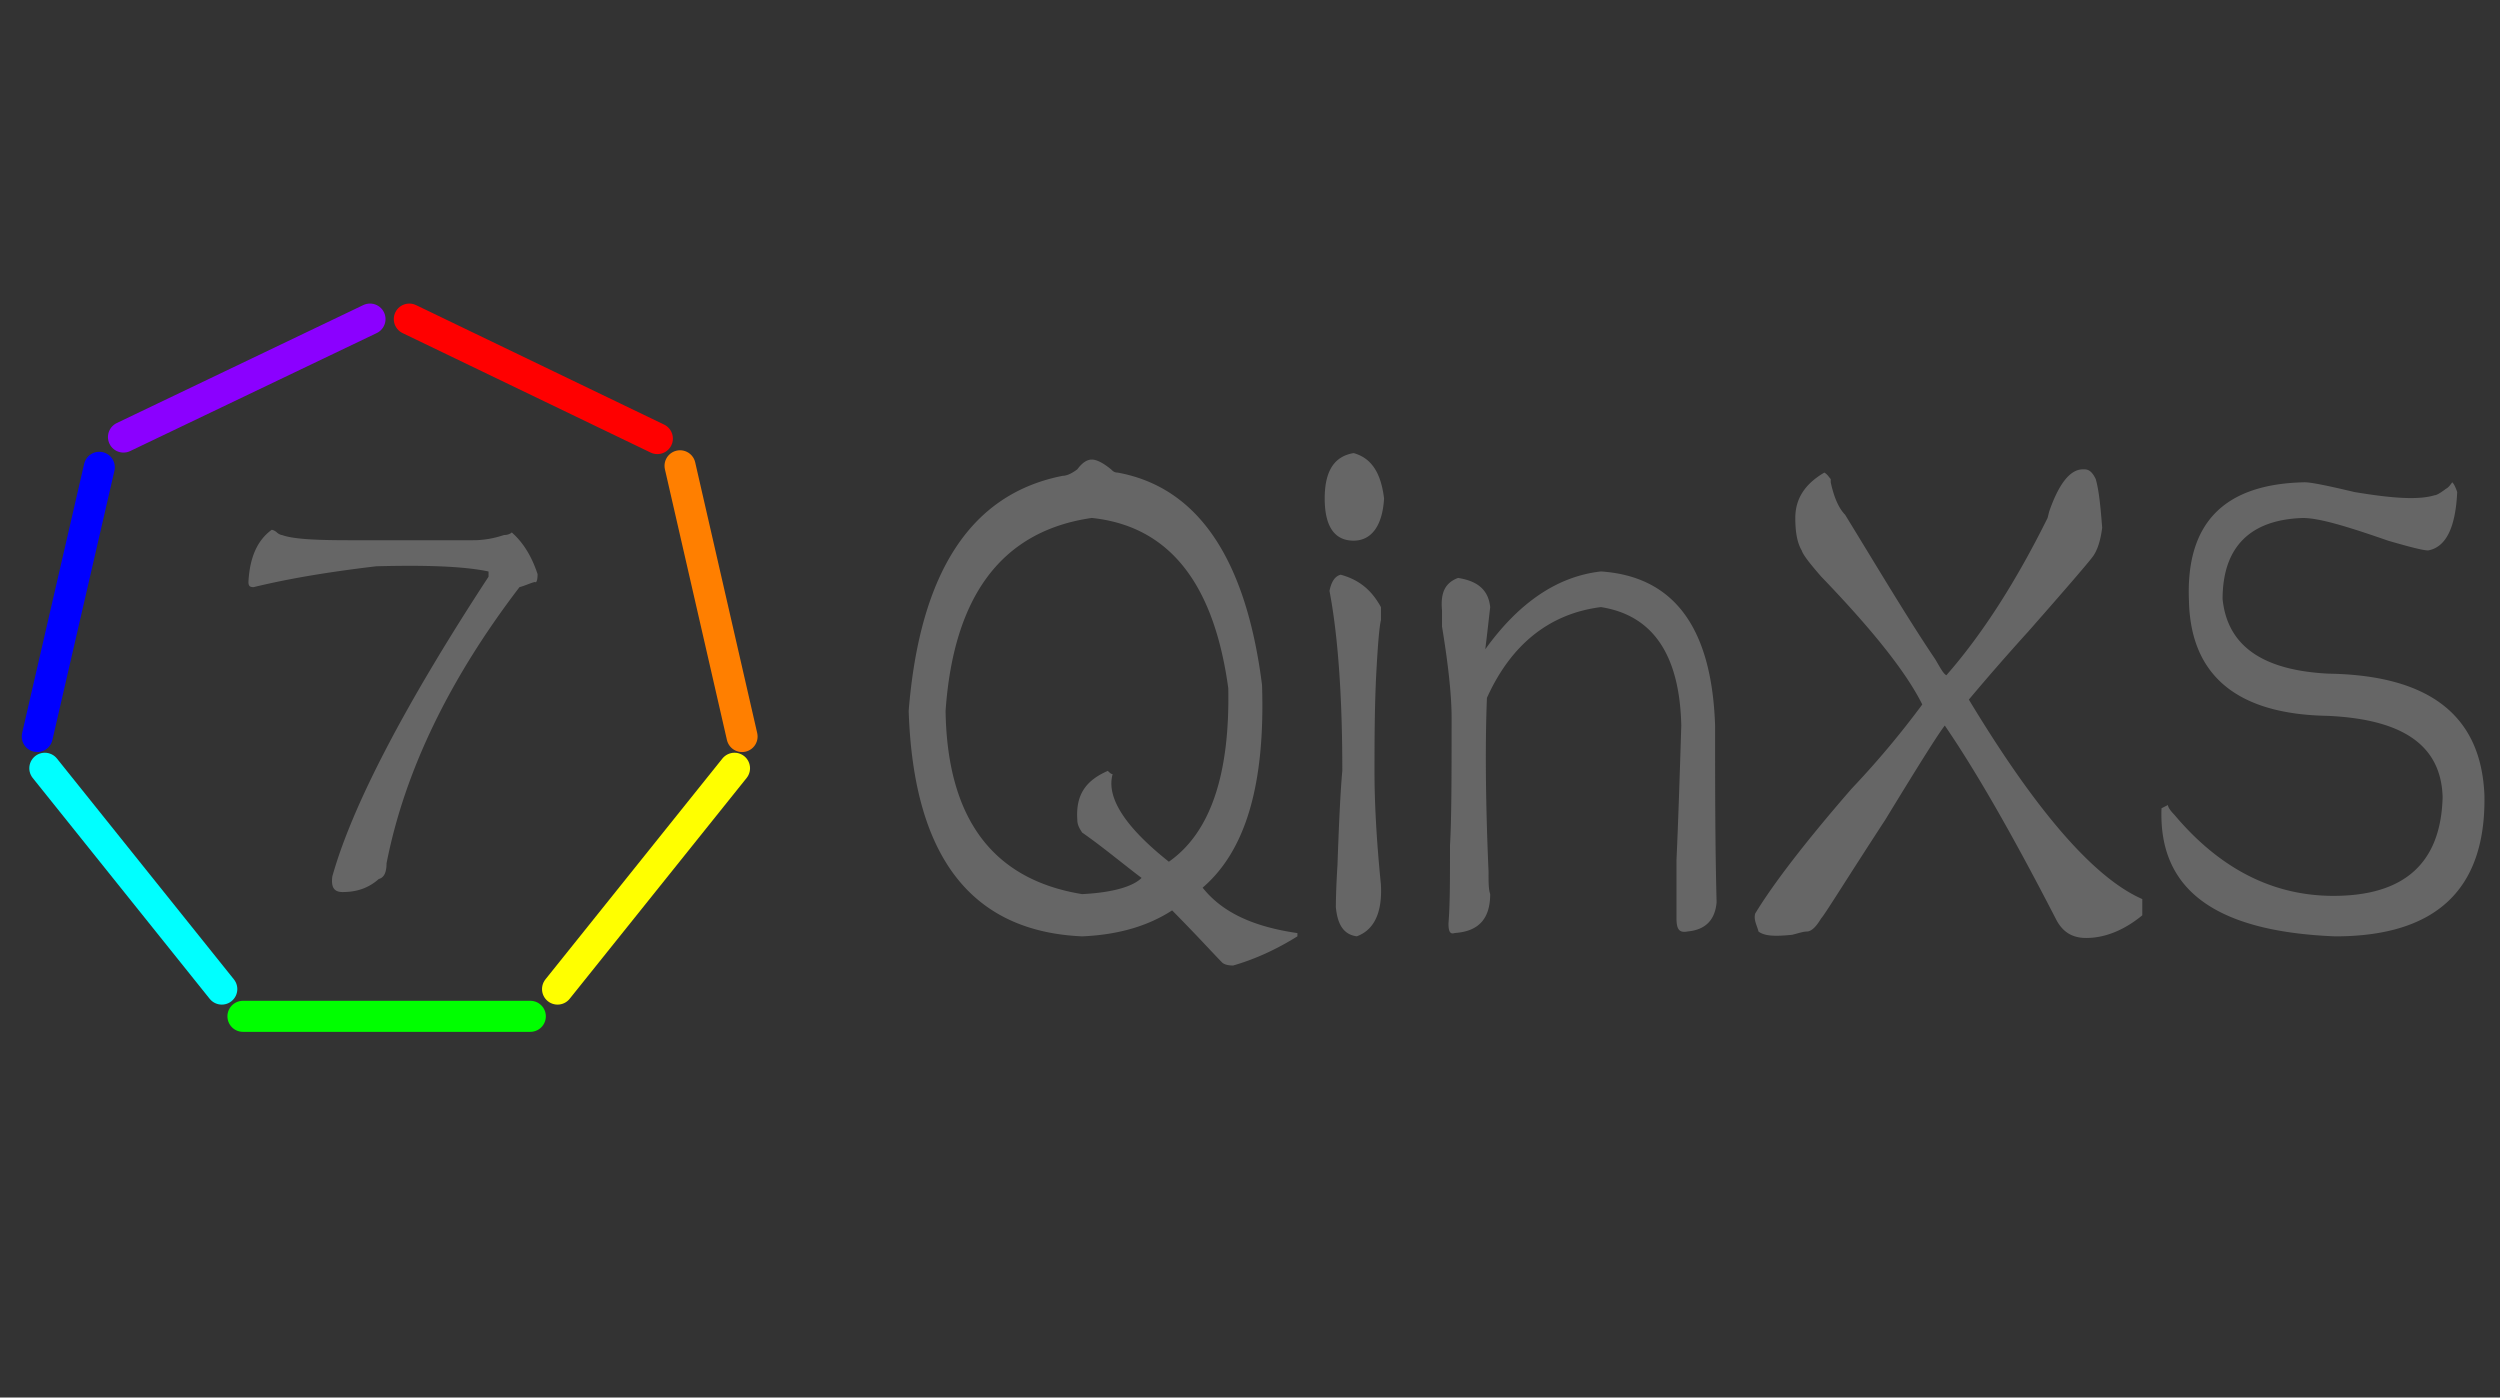 <svg xmlns="http://www.w3.org/2000/svg" width="161" height="90"><rect width="100%" height="100%" fill="#333333" stroke="none"/><path fill="none" stroke="#00F" stroke-width="2" stroke-linecap="round" stroke-miterlimit="10" d="M6.394 30.094L2.4 47.432"/><path fill="none" stroke="red" stroke-width="2" stroke-linecap="round" stroke-miterlimit="10" d="M42.334 28.244L26.36 20.55"/><path fill="none" stroke="#FF0" stroke-width="2" stroke-linecap="round" stroke-miterlimit="10" d="M47.302 49.476L35.906 63.697"/><path fill="none" stroke="#0FF" stroke-width="2" stroke-linecap="round" stroke-miterlimit="10" d="M14.283 63.697L2.887 49.476"/><path fill="none" stroke="#8B00FF" stroke-width="2" stroke-linecap="round" stroke-miterlimit="10" d="M23.828 20.549L7.952 28.146"/><path fill="none" stroke="#0F0" stroke-width="2" stroke-linecap="round" stroke-miterlimit="10" d="M34.153 65.451H15.646"/><path fill="#FF7F00" stroke="#FF7F00" stroke-width="2" stroke-linecap="round" stroke-miterlimit="10" d="M47.789 47.432l-3.994-17.435"/><path fill="#666" d="M22.4 34.791h8.062c.583 0 1.246-.084 1.997-.336.248 0 .416-.084.498-.167.665.586 1.248 1.426 1.663 2.685 0 .419-.084.587-.168.504-.332.083-.663.252-.997.335-4.49 5.874-7.397 11.833-8.562 17.79 0 .587-.166.923-.5 1.006-.663.587-1.413.84-2.327.84-.58 0-.748-.336-.664-1.007 1.246-4.447 4.572-10.909 10.06-19.301v-.336c-1.583-.335-3.991-.42-7.233-.335-2.827.335-5.486.755-7.898 1.343-.249 0-.331-.083-.331-.335.082-1.595.58-2.686 1.495-3.356.082 0 .249.083.333.167.083.083.249.167.331.167.666.251 2.078.336 4.241.336zm36.119 10.991c.723-8.98 4.033-13.991 9.93-15.141.207 0 .516-.105.93-.417.31-.418.621-.628.93-.628.313 0 .727.209 1.242.628.104.104.207.209.415.209 5.171.938 8.277 5.535 9.309 13.68.207 6.37-1.032 10.651-3.826 13.053 1.243 1.567 3.207 2.506 6.104 2.925v.209c-1.344.836-2.694 1.461-4.138 1.879-.414 0-.623-.103-.722-.206-.52-.524-1.555-1.673-3.208-3.344-1.45.939-3.311 1.565-5.794 1.673-7.14-.317-10.864-5.12-11.172-14.52zm16.756 9.712c2.689-1.88 3.933-5.638 3.826-11.173-.928-6.789-3.826-10.443-8.792-10.965-5.792.835-8.895 5.012-9.414 12.426.104 6.893 3 10.858 8.793 11.799 2.069-.104 3.313-.521 3.829-1.043-1.243-.938-2.482-1.983-3.829-2.924-.205-.315-.31-.521-.31-.837-.102-1.565.517-2.504 1.966-3.133.105.104.207.21.31.21-.412 1.462.726 3.343 3.621 5.64zm11.897-20.676c-1.243 0-1.861-.938-1.861-2.715s.618-2.715 1.861-2.924c1.136.313 1.761 1.253 1.962 2.924-.103 1.775-.826 2.715-1.962 2.715zm-1.552 3.237c.104-.522.309-.94.722-1.044 1.138.313 1.964.939 2.591 2.089v.835c-.107.417-.21 1.67-.318 3.76-.097 2.192-.097 4.176-.097 6.056 0 1.671.097 4.072.412 7.204.1 1.776-.412 2.926-1.553 3.343-.827-.107-1.242-.731-1.348-1.881 0-.104 0-1.043.105-2.716.101-2.925.203-4.909.311-6.058.002-5.009-.306-8.873-.825-11.588zM95.968 39.1c-.108.938-.211 1.878-.317 2.714 2.178-3.028 4.663-4.699 7.447-5.013 4.659.313 7.14 3.55 7.354 9.92 0 3.865 0 7.624.097 11.383-.097 1.149-.723 1.776-1.86 1.881-.52.104-.723-.104-.723-.837v-3.761c.105-2.295.203-5.222.309-8.668-.105-4.593-1.859-7.1-5.174-7.622-3.307.416-5.791 2.402-7.343 5.847-.106 2.611-.106 6.372.104 11.175 0 .731 0 1.15.106 1.46 0 1.566-.721 2.403-2.28 2.506-.311.104-.406-.105-.406-.626.098-1.147.098-2.715.098-5.014.103-1.771.103-4.59.103-8.245 0-1.358-.202-3.343-.617-5.849v-1.043c-.107-1.15.203-1.776 1.033-2.089 1.342.21 1.962.836 2.069 1.881zm17.065 19.735c1.138-1.879 3.209-4.59 6.207-8.039a58.031 58.031 0 0 0 4.555-5.428c-1.041-2.089-3.209-4.806-6.523-8.25-.723-.835-1.138-1.358-1.243-1.67-.309-.522-.411-1.254-.411-2.089 0-1.252.625-2.194 1.868-2.924.203.104.309.313.413.416v.209c.201.939.512 1.67.925 2.088 2.178 3.551 4.036 6.684 5.796 9.294.314.521.517.939.727 1.044 2.378-2.715 4.55-6.16 6.516-10.128l.106-.418c.617-1.775 1.341-2.714 2.168-2.714h.106c.311 0 .52.209.723.626.208.731.31 1.776.414 3.133-.104.836-.309 1.463-.617 1.88-.317.418-1.659 1.984-4.142 4.805a151.42 151.42 0 0 0-3.827 4.384c4.347 7.205 8.066 11.488 11.17 12.846v1.046c-1.138.937-2.377 1.459-3.615 1.459-.935 0-1.551-.416-1.966-1.254-2.691-5.22-5.065-9.398-7.138-12.426-.415.524-1.659 2.505-3.826 6.058-2.591 3.972-3.931 6.163-4.143 6.37-.309.522-.619.838-.925.838-.21 0-.52.104-.933.209-1.032.104-1.759.104-2.17-.209-.108-.424-.32-.737-.215-1.156zm27.935-20.153c-.211-5.012 2.273-7.519 7.448-7.623.414 0 1.444.209 3.206.627 2.479.417 4.137.521 5.169.208.105 0 .313-.104.729-.416.205-.105.313-.314.406-.417.108.104.211.313.318.627-.107 2.296-.725 3.55-1.87 3.76-.309 0-1.138-.209-2.582-.628-2.689-.938-4.452-1.461-5.483-1.461-3.411.104-5.174 1.88-5.174 5.221.309 3.027 2.589 4.595 6.832 4.804 6.516.104 9.828 2.715 10.03 7.833.107 6.057-3.103 9.085-9.616 9.085-7.762-.313-11.381-3.028-11.179-8.25l.412-.209c0 .107.108.315.416.63 2.899 3.446 6.31 5.221 10.242 5.221 4.547 0 6.928-2.089 7.033-6.372-.105-3.341-2.586-5.015-7.447-5.222-5.685-.108-8.789-2.511-8.89-7.418z"/></svg>